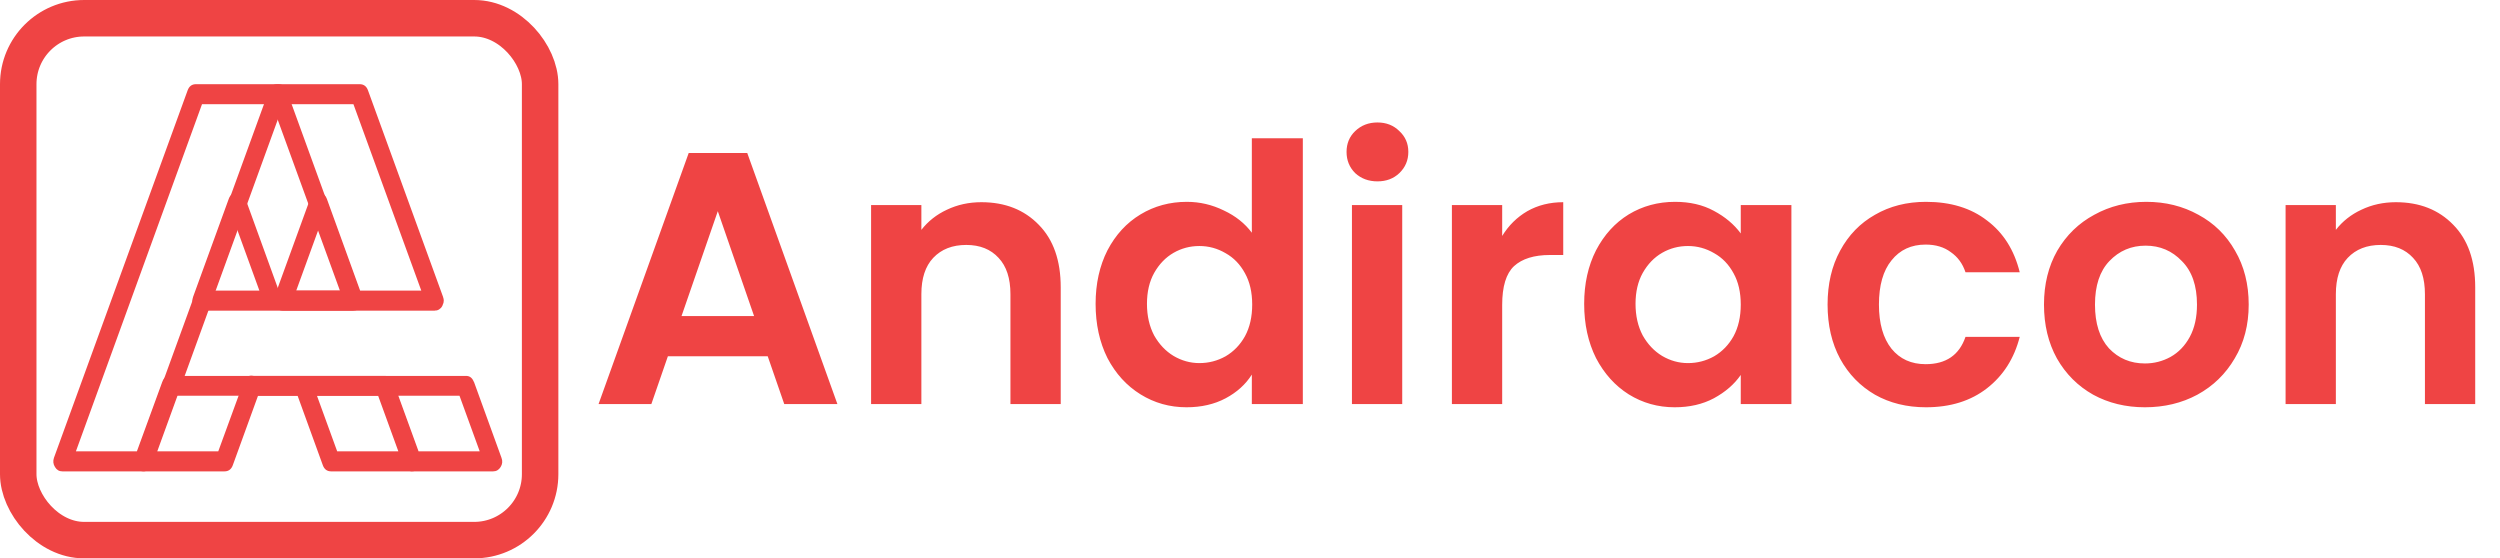 <svg width="891" height="199" viewBox="0 0 891 199" fill="none" xmlns="http://www.w3.org/2000/svg">
<path d="M273.616 126.976H238.032L232.144 144H213.328L245.456 54.528H266.32L298.448 144H279.504L273.616 126.976ZM268.752 112.64L255.824 75.264L242.896 112.64H268.752ZM349.753 72.064C358.201 72.064 365.028 74.752 370.233 80.128C375.438 85.419 378.041 92.843 378.041 102.4V144H360.121V104.832C360.121 99.2 358.713 94.891 355.897 91.904C353.081 88.832 349.241 87.296 344.377 87.296C339.428 87.296 335.502 88.832 332.601 91.904C329.785 94.891 328.377 99.2 328.377 104.832V144H310.457V73.088H328.377V81.92C330.766 78.848 333.796 76.459 337.465 74.752C341.22 72.96 345.316 72.064 349.753 72.064ZM390.474 108.288C390.474 101.12 391.882 94.763 394.698 89.216C397.599 83.669 401.525 79.403 406.474 76.416C411.423 73.429 416.927 71.936 422.986 71.936C427.594 71.936 431.989 72.96 436.17 75.008C440.351 76.971 443.679 79.616 446.154 82.944V49.28H464.33V144H446.154V133.504C443.935 137.003 440.821 139.819 436.81 141.952C432.799 144.085 428.149 145.152 422.858 145.152C416.885 145.152 411.423 143.616 406.474 140.544C401.525 137.472 397.599 133.163 394.698 127.616C391.882 121.984 390.474 115.541 390.474 108.288ZM446.282 108.544C446.282 104.192 445.429 100.48 443.722 97.408C442.015 94.251 439.711 91.861 436.81 90.24C433.909 88.533 430.794 87.68 427.466 87.68C424.138 87.68 421.066 88.491 418.25 90.112C415.434 91.733 413.13 94.123 411.338 97.28C409.631 100.352 408.778 104.021 408.778 108.288C408.778 112.555 409.631 116.309 411.338 119.552C413.13 122.709 415.434 125.141 418.25 126.848C421.151 128.555 424.223 129.408 427.466 129.408C430.794 129.408 433.909 128.597 436.81 126.976C439.711 125.269 442.015 122.88 443.722 119.808C445.429 116.651 446.282 112.896 446.282 108.544ZM490.92 64.64C487.763 64.64 485.117 63.659 482.984 61.696C480.936 59.648 479.912 57.131 479.912 54.144C479.912 51.157 480.936 48.683 482.984 46.72C485.117 44.672 487.763 43.648 490.92 43.648C494.077 43.648 496.68 44.672 498.728 46.72C500.861 48.683 501.928 51.157 501.928 54.144C501.928 57.131 500.861 59.648 498.728 61.696C496.68 63.659 494.077 64.64 490.92 64.64ZM499.752 73.088V144H481.832V73.088H499.752ZM535.377 84.096C537.681 80.341 540.668 77.397 544.337 75.264C548.092 73.131 552.358 72.064 557.137 72.064V90.88H552.401C546.769 90.88 542.502 92.203 539.601 94.848C536.785 97.493 535.377 102.101 535.377 108.672V144H517.457V73.088H535.377V84.096ZM564.599 108.288C564.599 101.12 566.007 94.763 568.823 89.216C571.724 83.669 575.607 79.403 580.471 76.416C585.42 73.429 590.924 71.936 596.983 71.936C602.274 71.936 606.882 73.003 610.807 75.136C614.818 77.269 618.018 79.957 620.407 83.2V73.088H638.455V144H620.407V133.632C618.103 136.96 614.903 139.733 610.807 141.952C606.796 144.085 602.146 145.152 596.855 145.152C590.882 145.152 585.42 143.616 580.471 140.544C575.607 137.472 571.724 133.163 568.823 127.616C566.007 121.984 564.599 115.541 564.599 108.288ZM620.407 108.544C620.407 104.192 619.554 100.48 617.847 97.408C616.14 94.251 613.836 91.861 610.935 90.24C608.034 88.533 604.919 87.68 601.591 87.68C598.263 87.68 595.191 88.491 592.375 90.112C589.559 91.733 587.255 94.123 585.463 97.28C583.756 100.352 582.903 104.021 582.903 108.288C582.903 112.555 583.756 116.309 585.463 119.552C587.255 122.709 589.559 125.141 592.375 126.848C595.276 128.555 598.348 129.408 601.591 129.408C604.919 129.408 608.034 128.597 610.935 126.976C613.836 125.269 616.14 122.88 617.847 119.808C619.554 116.651 620.407 112.896 620.407 108.544ZM651.349 108.544C651.349 101.205 652.842 94.805 655.829 89.344C658.816 83.797 662.954 79.531 668.245 76.544C673.536 73.472 679.594 71.936 686.421 71.936C695.21 71.936 702.464 74.155 708.181 78.592C713.984 82.944 717.866 89.088 719.829 97.024H700.501C699.477 93.952 697.728 91.563 695.253 89.856C692.864 88.064 689.877 87.168 686.293 87.168C681.173 87.168 677.12 89.045 674.133 92.8C671.146 96.469 669.653 101.717 669.653 108.544C669.653 115.285 671.146 120.533 674.133 124.288C677.12 127.957 681.173 129.792 686.293 129.792C693.546 129.792 698.282 126.549 700.501 120.064H719.829C717.866 127.744 713.984 133.845 708.181 138.368C702.378 142.891 695.125 145.152 686.421 145.152C679.594 145.152 673.536 143.659 668.245 140.672C662.954 137.6 658.816 133.333 655.829 127.872C652.842 122.325 651.349 115.883 651.349 108.544ZM764.445 145.152C757.618 145.152 751.474 143.659 746.013 140.672C740.552 137.6 736.242 133.291 733.085 127.744C730.013 122.197 728.477 115.797 728.477 108.544C728.477 101.291 730.056 94.891 733.213 89.344C736.456 83.797 740.85 79.531 746.397 76.544C751.944 73.472 758.13 71.936 764.957 71.936C771.784 71.936 777.97 73.472 783.517 76.544C789.064 79.531 793.416 83.797 796.573 89.344C799.816 94.891 801.437 101.291 801.437 108.544C801.437 115.797 799.773 122.197 796.445 127.744C793.202 133.291 788.765 137.6 783.133 140.672C777.586 143.659 771.357 145.152 764.445 145.152ZM764.445 129.536C767.688 129.536 770.717 128.768 773.533 127.232C776.434 125.611 778.738 123.221 780.445 120.064C782.152 116.907 783.005 113.067 783.005 108.544C783.005 101.803 781.213 96.64 777.629 93.056C774.13 89.387 769.821 87.552 764.701 87.552C759.581 87.552 755.272 89.387 751.773 93.056C748.36 96.64 746.653 101.803 746.653 108.544C746.653 115.285 748.317 120.491 751.645 124.16C755.058 127.744 759.325 129.536 764.445 129.536ZM853.878 72.064C862.326 72.064 869.153 74.752 874.358 80.128C879.563 85.419 882.166 92.843 882.166 102.4V144H864.246V104.832C864.246 99.2 862.838 94.891 860.022 91.904C857.206 88.832 853.366 87.296 848.502 87.296C843.553 87.296 839.627 88.832 836.726 91.904C833.91 94.891 832.502 99.2 832.502 104.832V144H814.582V73.088H832.502V81.92C834.891 78.848 837.921 76.459 841.59 74.752C845.345 72.96 849.441 72.064 853.878 72.064Z" fill="#EF4444"/>
<rect x="6.5" y="6.5" width="186" height="186" rx="23.5" stroke="#EF4444" stroke-width="13"/>
<path d="M141.971 160.857L134.766 141.047H112.966L120.172 160.857H141.971ZM76.573 103.582H92.449L84.511 81.75L76.573 103.582ZM149.726 163.148C150.174 164.316 150.072 165.417 149.421 166.45C148.77 167.483 147.874 168 146.734 168H118.035C116.569 168 115.572 167.259 115.043 165.776L106.066 141.047H62.956L53.98 165.776C53.45 167.259 52.453 168 50.988 168H22.227C21.087 168 20.212 167.483 19.601 166.45C18.95 165.417 18.828 164.316 19.235 163.148L66.864 32.224C67.393 30.741 68.391 30 69.856 30H99.166C100.632 30 101.629 30.741 102.158 32.224L128.904 105.806C128.904 105.761 128.924 105.851 128.965 106.075C129.046 106.3 129.087 106.435 129.087 106.479C129.087 106.569 129.107 106.727 129.148 106.951C129.148 107.176 129.148 107.243 129.148 107.153V107.221C129.148 107.311 129.128 107.468 129.087 107.692C129.046 107.917 129.046 107.984 129.087 107.895C129.087 107.895 129.046 107.984 128.965 108.164C128.802 108.793 128.538 109.31 128.171 109.714C128.13 109.714 128.11 109.736 128.11 109.781C127.947 109.916 127.805 110.028 127.683 110.118C127.642 110.163 127.622 110.186 127.622 110.186C127.459 110.32 127.296 110.41 127.133 110.455C127.296 110.365 127.255 110.388 127.011 110.522C126.807 110.567 126.645 110.612 126.522 110.657C126.522 110.657 126.421 110.657 126.217 110.657C126.014 110.702 125.912 110.725 125.912 110.725H71.81C71.606 110.725 71.403 110.702 71.199 110.657C71.159 110.657 71.057 110.635 70.894 110.59L70.589 110.455C70.507 110.41 70.365 110.343 70.161 110.253C69.999 110.118 69.937 110.073 69.978 110.118C69.978 110.118 69.897 110.051 69.734 109.916L69.49 109.714C69.571 109.759 69.53 109.691 69.368 109.512C69.245 109.332 69.164 109.22 69.123 109.175C69.083 109.13 69.022 108.995 68.94 108.771C68.859 108.591 68.818 108.523 68.818 108.568C68.818 108.568 68.798 108.479 68.757 108.299C68.675 108.074 68.635 107.939 68.635 107.895C68.635 107.939 68.635 107.872 68.635 107.692C68.594 107.468 68.574 107.311 68.574 107.221V107.153C68.574 107.243 68.574 107.176 68.574 106.951C68.614 106.727 68.635 106.569 68.635 106.479C68.635 106.435 68.675 106.3 68.757 106.075C68.798 105.851 68.818 105.761 68.818 105.806L81.519 70.901C82.048 69.419 83.046 68.678 84.511 68.678C85.936 68.678 86.933 69.419 87.503 70.901L99.349 103.582H121.149L96.968 37.143H71.993L27.051 160.857H48.789L57.827 136.128C58.478 134.331 59.658 133.612 61.368 133.972H136.964C138.267 133.927 139.203 134.556 139.773 135.858L139.895 136.128C139.895 136.128 139.916 136.15 139.956 136.195L149.726 163.148Z" fill="#EF4444"/>
<path d="M170.971 160.857L163.766 141.047H141.966L149.172 160.857H170.971ZM105.573 103.582H121.449L113.511 81.75L105.573 103.582ZM178.726 163.148C179.174 164.316 179.072 165.417 178.421 166.45C177.77 167.483 176.874 168 175.734 168H147.035C145.569 168 144.572 167.259 144.043 165.776L135.066 141.047H91.956L82.98 165.776C82.451 167.259 81.453 168 79.988 168H51.227C50.087 168 49.212 167.483 48.601 166.45C47.95 165.417 47.828 164.316 48.235 163.148L95.864 32.224C96.393 30.741 97.391 30 98.856 30H128.166C129.632 30 130.629 30.741 131.158 32.224L157.904 105.806C157.904 105.761 157.924 105.851 157.965 106.075C158.046 106.3 158.087 106.435 158.087 106.479C158.087 106.569 158.107 106.727 158.148 106.951C158.148 107.176 158.148 107.243 158.148 107.153V107.221C158.148 107.311 158.128 107.468 158.087 107.692C158.046 107.917 158.046 107.984 158.087 107.895C158.087 107.895 158.046 107.984 157.965 108.164C157.802 108.793 157.538 109.31 157.171 109.714C157.13 109.714 157.11 109.736 157.11 109.781C156.947 109.916 156.805 110.028 156.683 110.118C156.642 110.163 156.622 110.186 156.622 110.186C156.459 110.32 156.296 110.41 156.133 110.455C156.296 110.365 156.255 110.388 156.011 110.522C155.807 110.567 155.645 110.612 155.522 110.657C155.522 110.657 155.421 110.657 155.217 110.657C155.014 110.702 154.912 110.725 154.912 110.725H100.81C100.607 110.725 100.403 110.702 100.199 110.657C100.159 110.657 100.057 110.635 99.894 110.59L99.589 110.455C99.507 110.41 99.365 110.343 99.161 110.253C98.999 110.118 98.937 110.073 98.978 110.118C98.978 110.118 98.897 110.051 98.734 109.916L98.49 109.714C98.571 109.759 98.53 109.691 98.368 109.512C98.245 109.332 98.164 109.22 98.123 109.175C98.083 109.13 98.022 108.995 97.94 108.771C97.859 108.591 97.818 108.523 97.818 108.568C97.818 108.568 97.798 108.479 97.757 108.299C97.675 108.074 97.635 107.939 97.635 107.895C97.635 107.939 97.635 107.872 97.635 107.692C97.594 107.468 97.574 107.311 97.574 107.221V107.153C97.574 107.243 97.574 107.176 97.574 106.951C97.614 106.727 97.635 106.569 97.635 106.479C97.635 106.435 97.675 106.3 97.757 106.075C97.798 105.851 97.818 105.761 97.818 105.806L110.519 70.901C111.048 69.419 112.046 68.678 113.511 68.678C114.936 68.678 115.933 69.419 116.503 70.901L128.349 103.582H150.149L125.968 37.143H100.993L56.051 160.857H77.789L86.827 136.128C87.478 134.331 88.659 133.612 90.368 133.972H165.964C167.267 133.927 168.203 134.556 168.773 135.858L168.895 136.128C168.895 136.128 168.916 136.15 168.956 136.195L178.726 163.148Z" fill="#EF4444"/>
</svg>
